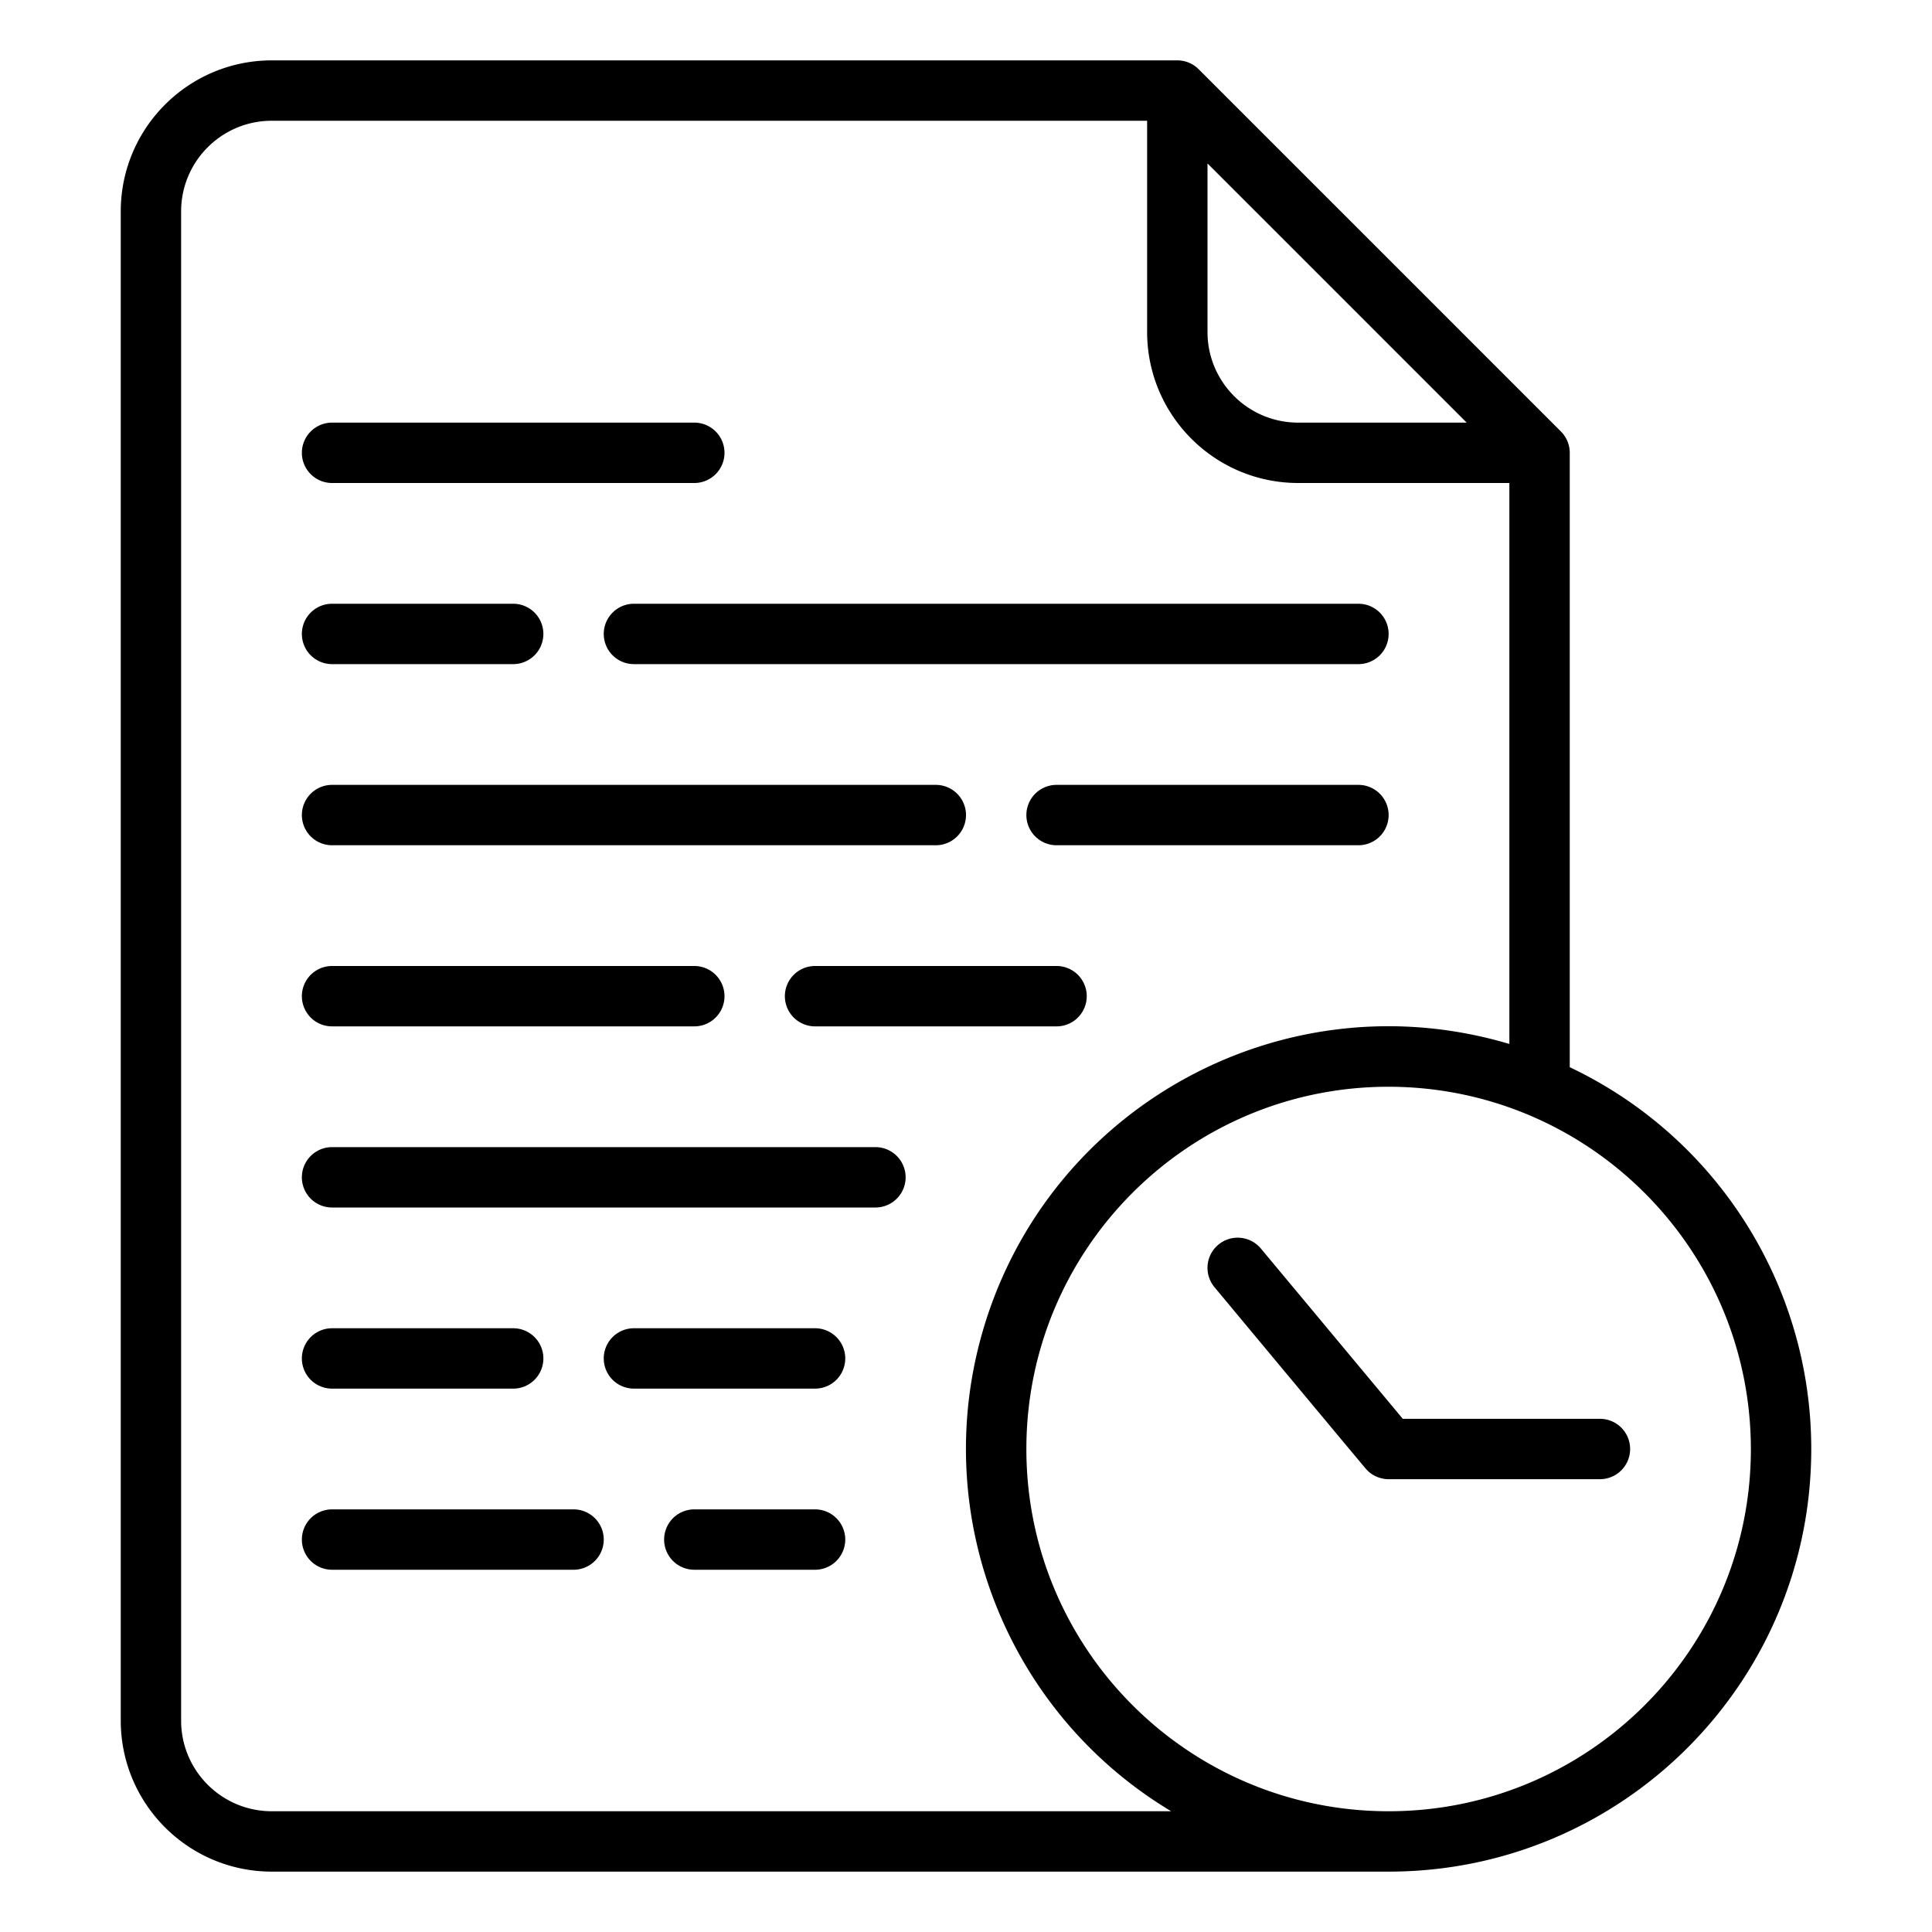 <?xml version="1.0" encoding="utf-8"?><svg height="512" width="512" xmlns="http://www.w3.org/2000/svg" viewBox="0 0 512 512"><path d="M32 456c.025 22.081 17.919 39.975 40 40h296c61.851.006 111.996-50.129 112.002-111.98.004-43.264-24.912-82.66-64.002-101.199V120a8 8 0 00-2.343-5.657l-96-96A8 8 0 00312 16H72c-22.081.025-39.975 17.919-40 40zm432-72c0 53.019-42.981 96-96 96s-96-42.981-96-96 42.981-96 96-96c52.995.06 95.94 43.005 96 96zM320 43.313L388.687 112H344c-13.249-.015-23.985-10.751-24-24zM48 56c.015-13.248 10.752-23.985 24-24h232v56c.025 22.081 17.919 39.975 40 40h56v148.666c-59.265-17.683-121.643 16.025-139.327 75.289-14.627 49.023 5.828 101.725 49.696 128.045H72c-13.248-.015-23.985-10.752-24-24z"/><path d="M160 168a8 8 0 008 8h192a8 8 0 000-16H168a8 8 0 00-8 8zM88 224h160a8 8 0 000-16H88a8 8 0 000 16zM280 256h-64a8 8 0 000 16h64a8 8 0 000-16zM88 320h144a8 8 0 000-16H88a8 8 0 000 16zM88 176h48a8 8 0 000-16H88a8 8 0 000 16zM360 208h-80a8 8 0 000 16h80a8 8 0 000-16zM88 272h96a8 8 0 000-16H88a8 8 0 000 16zM216 400h-32a8 8 0 000 16h32a8 8 0 000-16zM88 416h64a8 8 0 000-16H88a8 8 0 000 16zM88 368h48a8 8 0 000-16H88a8 8 0 000 16zM88 128h96a8 8 0 000-16H88a8 8 0 000 16zM216 352h-48a8 8 0 000 16h48a8 8 0 000-16zM322.879 329.854a8 8 0 00-1.025 11.268s30.333 36.449 39.97 47.964c.971 1.161 2.556 2.512 5.331 2.87.28.036.563.044.845.044h56a8 8 0 000-16h-52.253l-37.6-45.122a8 8 0 00-11.268-1.024z"/></svg>